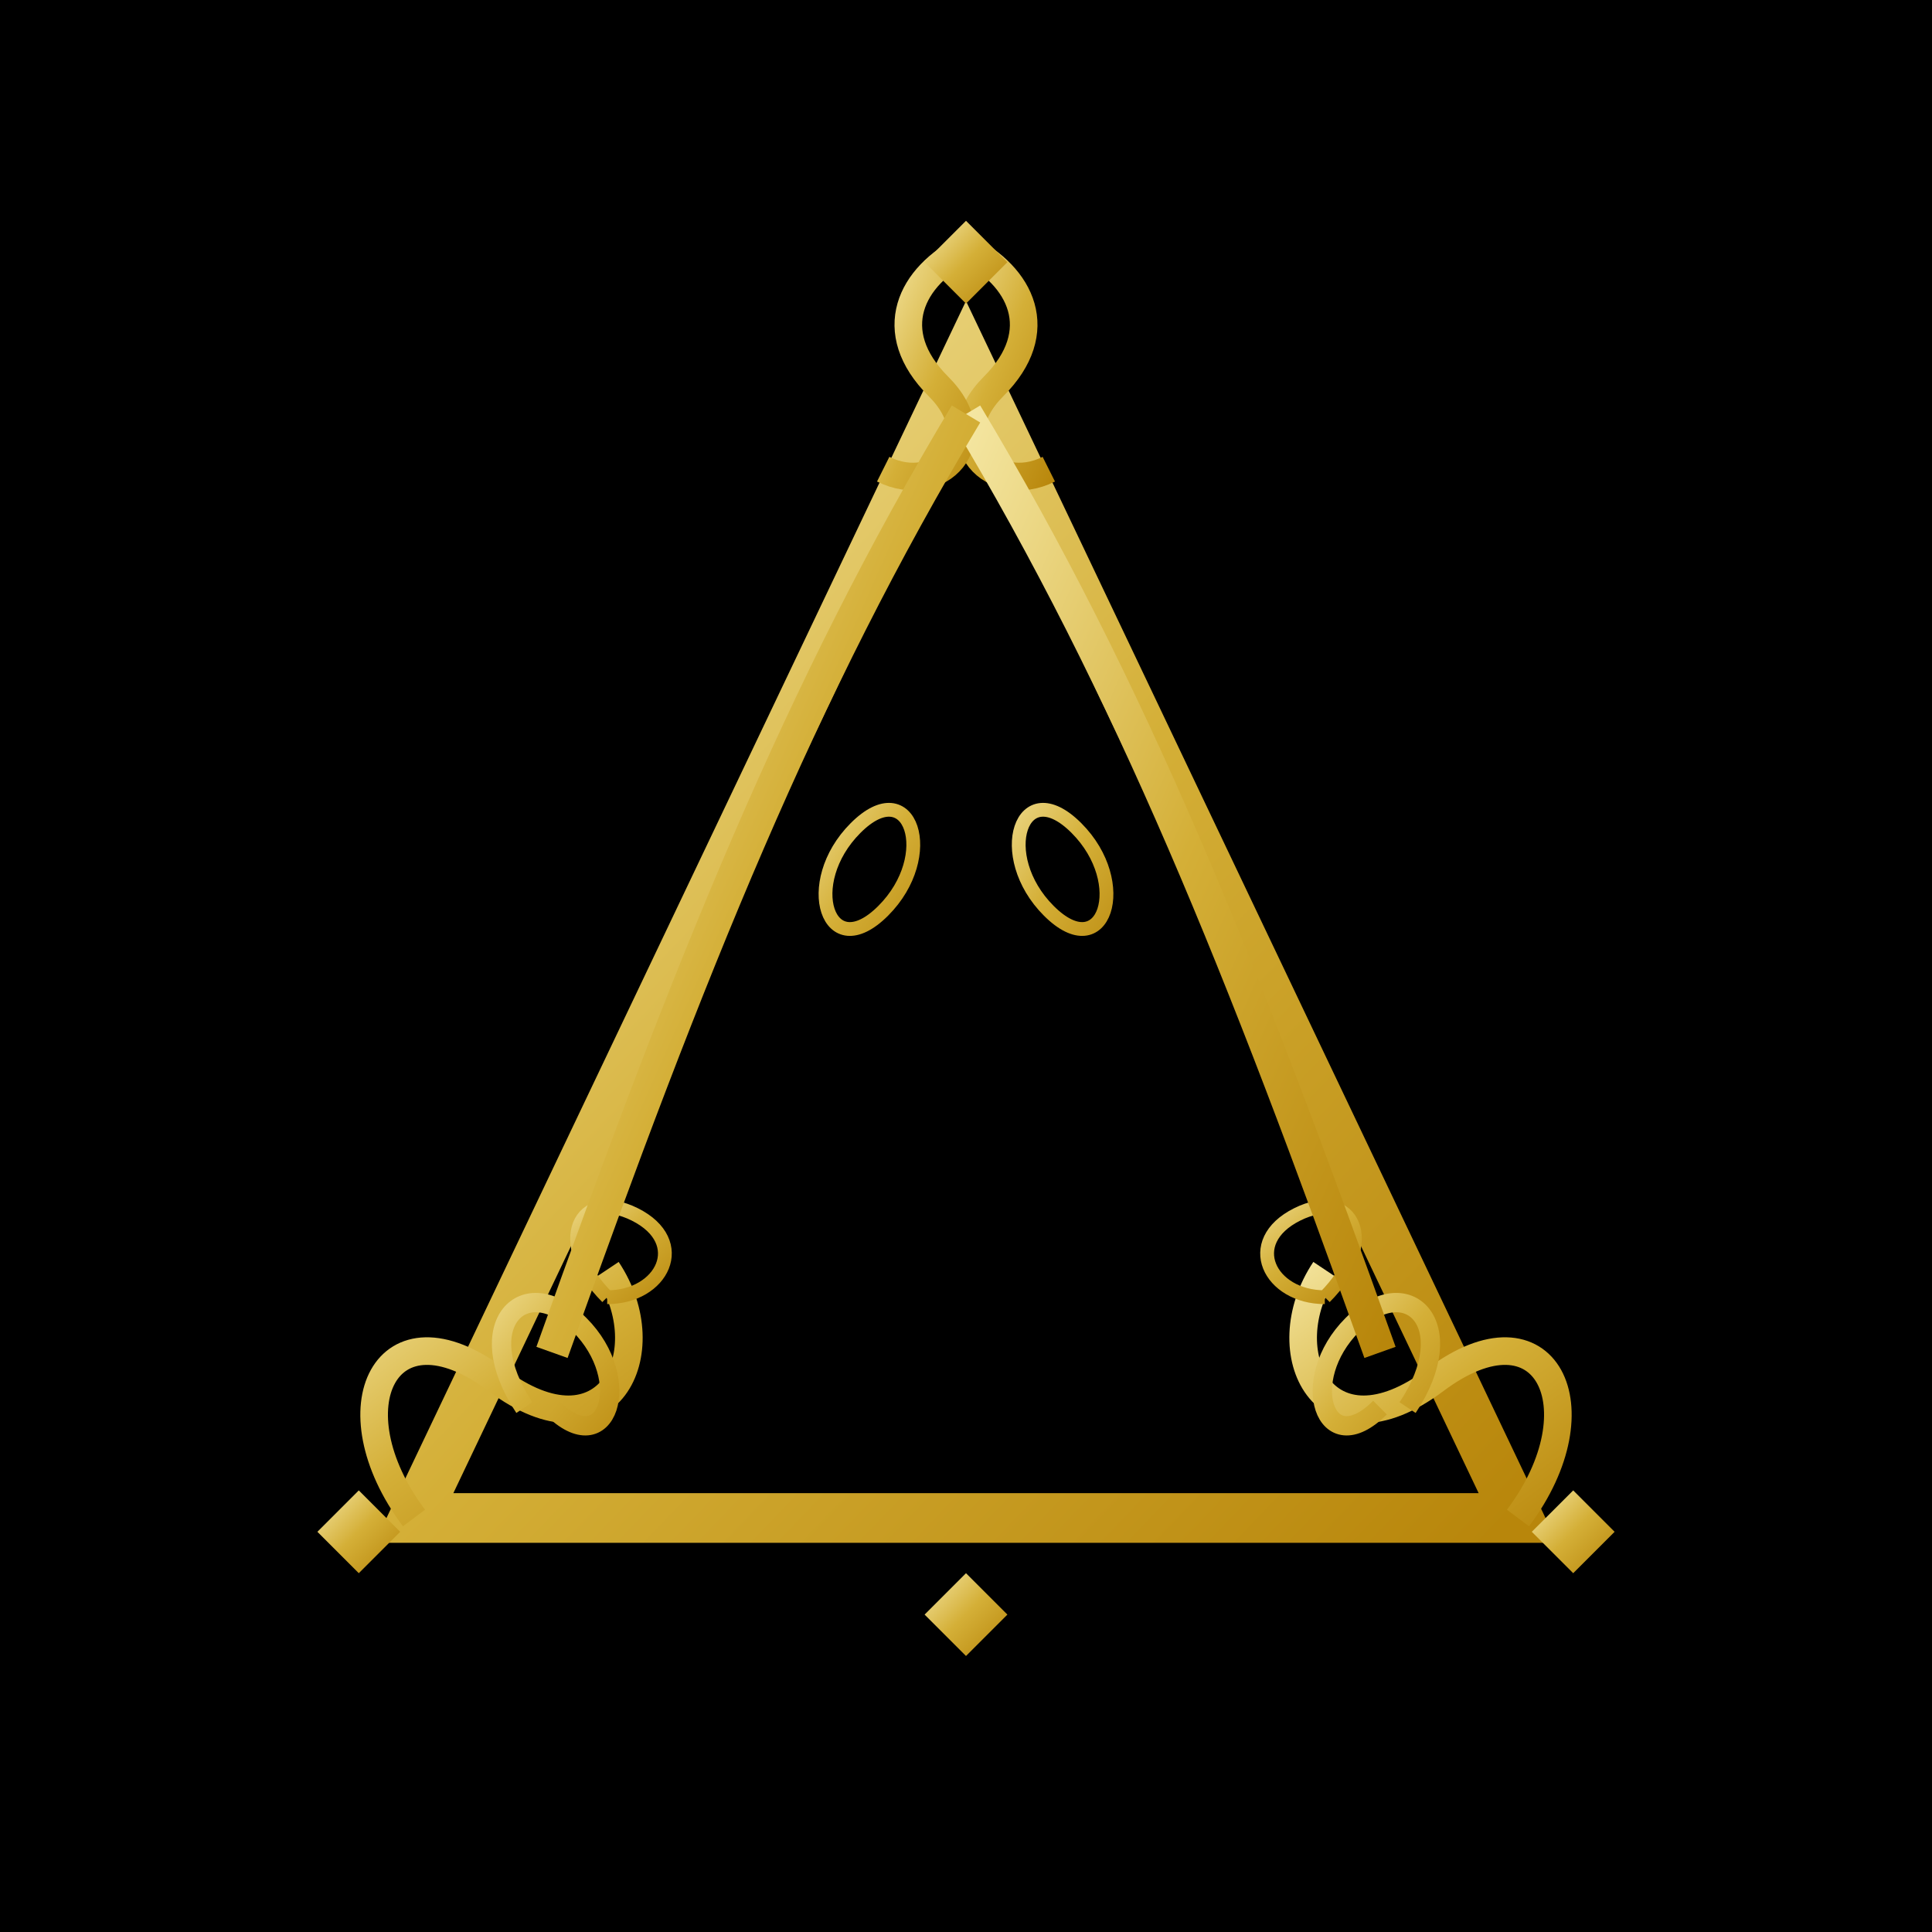 <?xml version="1.0" encoding="UTF-8"?>
<svg xmlns="http://www.w3.org/2000/svg" viewBox="0 0 700 700">
  <defs>
    <linearGradient id="gold-fill" x1="0%" y1="0%" x2="100%" y2="100%">
      <stop offset="0%" stop-color="#F5E7A3" />
      <stop offset="50%" stop-color="#D4AF37" />
      <stop offset="100%" stop-color="#B8860B" />
    </linearGradient>
    <filter id="glow" x="-20%" y="-20%" width="140%" height="140%">
      <feGaussianBlur stdDeviation="5" result="blur" />
      <feComposite in="SourceGraphic" in2="blur" operator="over" />
    </filter>
  </defs>
  <rect width="700" height="700" fill="black"/>
  
  <!-- The exact logo from the attached image -->
  <g transform="translate(80, 50)" filter="url(#glow)">
    <!-- Main V -->
    <path d="M270,80 L470,500 L70,500 Z" fill="none" stroke="url(#gold-fill)" stroke-width="18"/>
    
    <!-- Top flourish -->
    <path d="M270,40
             C290,50 300,70 280,90
             C260,110 280,130 300,120"
          fill="none" stroke="url(#gold-fill)" stroke-width="10"/>
    
    <path d="M270,40
             C250,50 240,70 260,90
             C280,110 260,130 240,120"
          fill="none" stroke="url(#gold-fill)" stroke-width="10"/>
    
    <!-- Left side flourishes -->
    <path d="M70,500
             C40,460 60,420 100,450
             C140,480 160,440 140,410"
          fill="none" stroke="url(#gold-fill)" stroke-width="10"/>
          
    <path d="M110,460
             C90,430 110,410 130,430
             C150,450 140,480 120,460"
          fill="none" stroke="url(#gold-fill)" stroke-width="7"/>
          
    <path d="M140,420
             C120,400 130,380 150,390
             C170,400 160,420 140,420"
          fill="none" stroke="url(#gold-fill)" stroke-width="5"/>
    
    <!-- Right side flourishes -->
    <path d="M470,500
             C500,460 480,420 440,450
             C400,480 380,440 400,410"
          fill="none" stroke="url(#gold-fill)" stroke-width="10"/>
          
    <path d="M430,460
             C450,430 430,410 410,430
             C390,450 400,480 420,460"
          fill="none" stroke="url(#gold-fill)" stroke-width="7"/>
          
    <path d="M400,420
             C420,400 410,380 390,390
             C370,400 380,420 400,420"
          fill="none" stroke="url(#gold-fill)" stroke-width="5"/>
          
    <!-- Middle V flourishes -->
    <path d="M270,100
             C330,200 370,300 420,440"
          fill="none" stroke="url(#gold-fill)" stroke-width="12"/>
          
    <path d="M270,100
             C210,200 170,300 120,440"
          fill="none" stroke="url(#gold-fill)" stroke-width="12"/>
          
    <!-- Middle flourishes -->
    <path d="M230,250
             C210,270 220,300 240,280
             C260,260 250,230 230,250"
          fill="none" stroke="url(#gold-fill)" stroke-width="5"/>
          
    <path d="M310,250
             C330,270 320,300 300,280
             C280,260 290,230 310,250"
          fill="none" stroke="url(#gold-fill)" stroke-width="5"/>
    
    <!-- Diamond accents -->
    <path d="M270,30 L285,45 L270,60 L255,45 Z" fill="url(#gold-fill)"/>
    <path d="M270,520 L285,535 L270,550 L255,535 Z" fill="url(#gold-fill)"/>
    <path d="M50,490 L65,505 L50,520 L35,505 Z" fill="url(#gold-fill)"/>
    <path d="M490,490 L505,505 L490,520 L475,505 Z" fill="url(#gold-fill)"/>
  </g>
</svg>